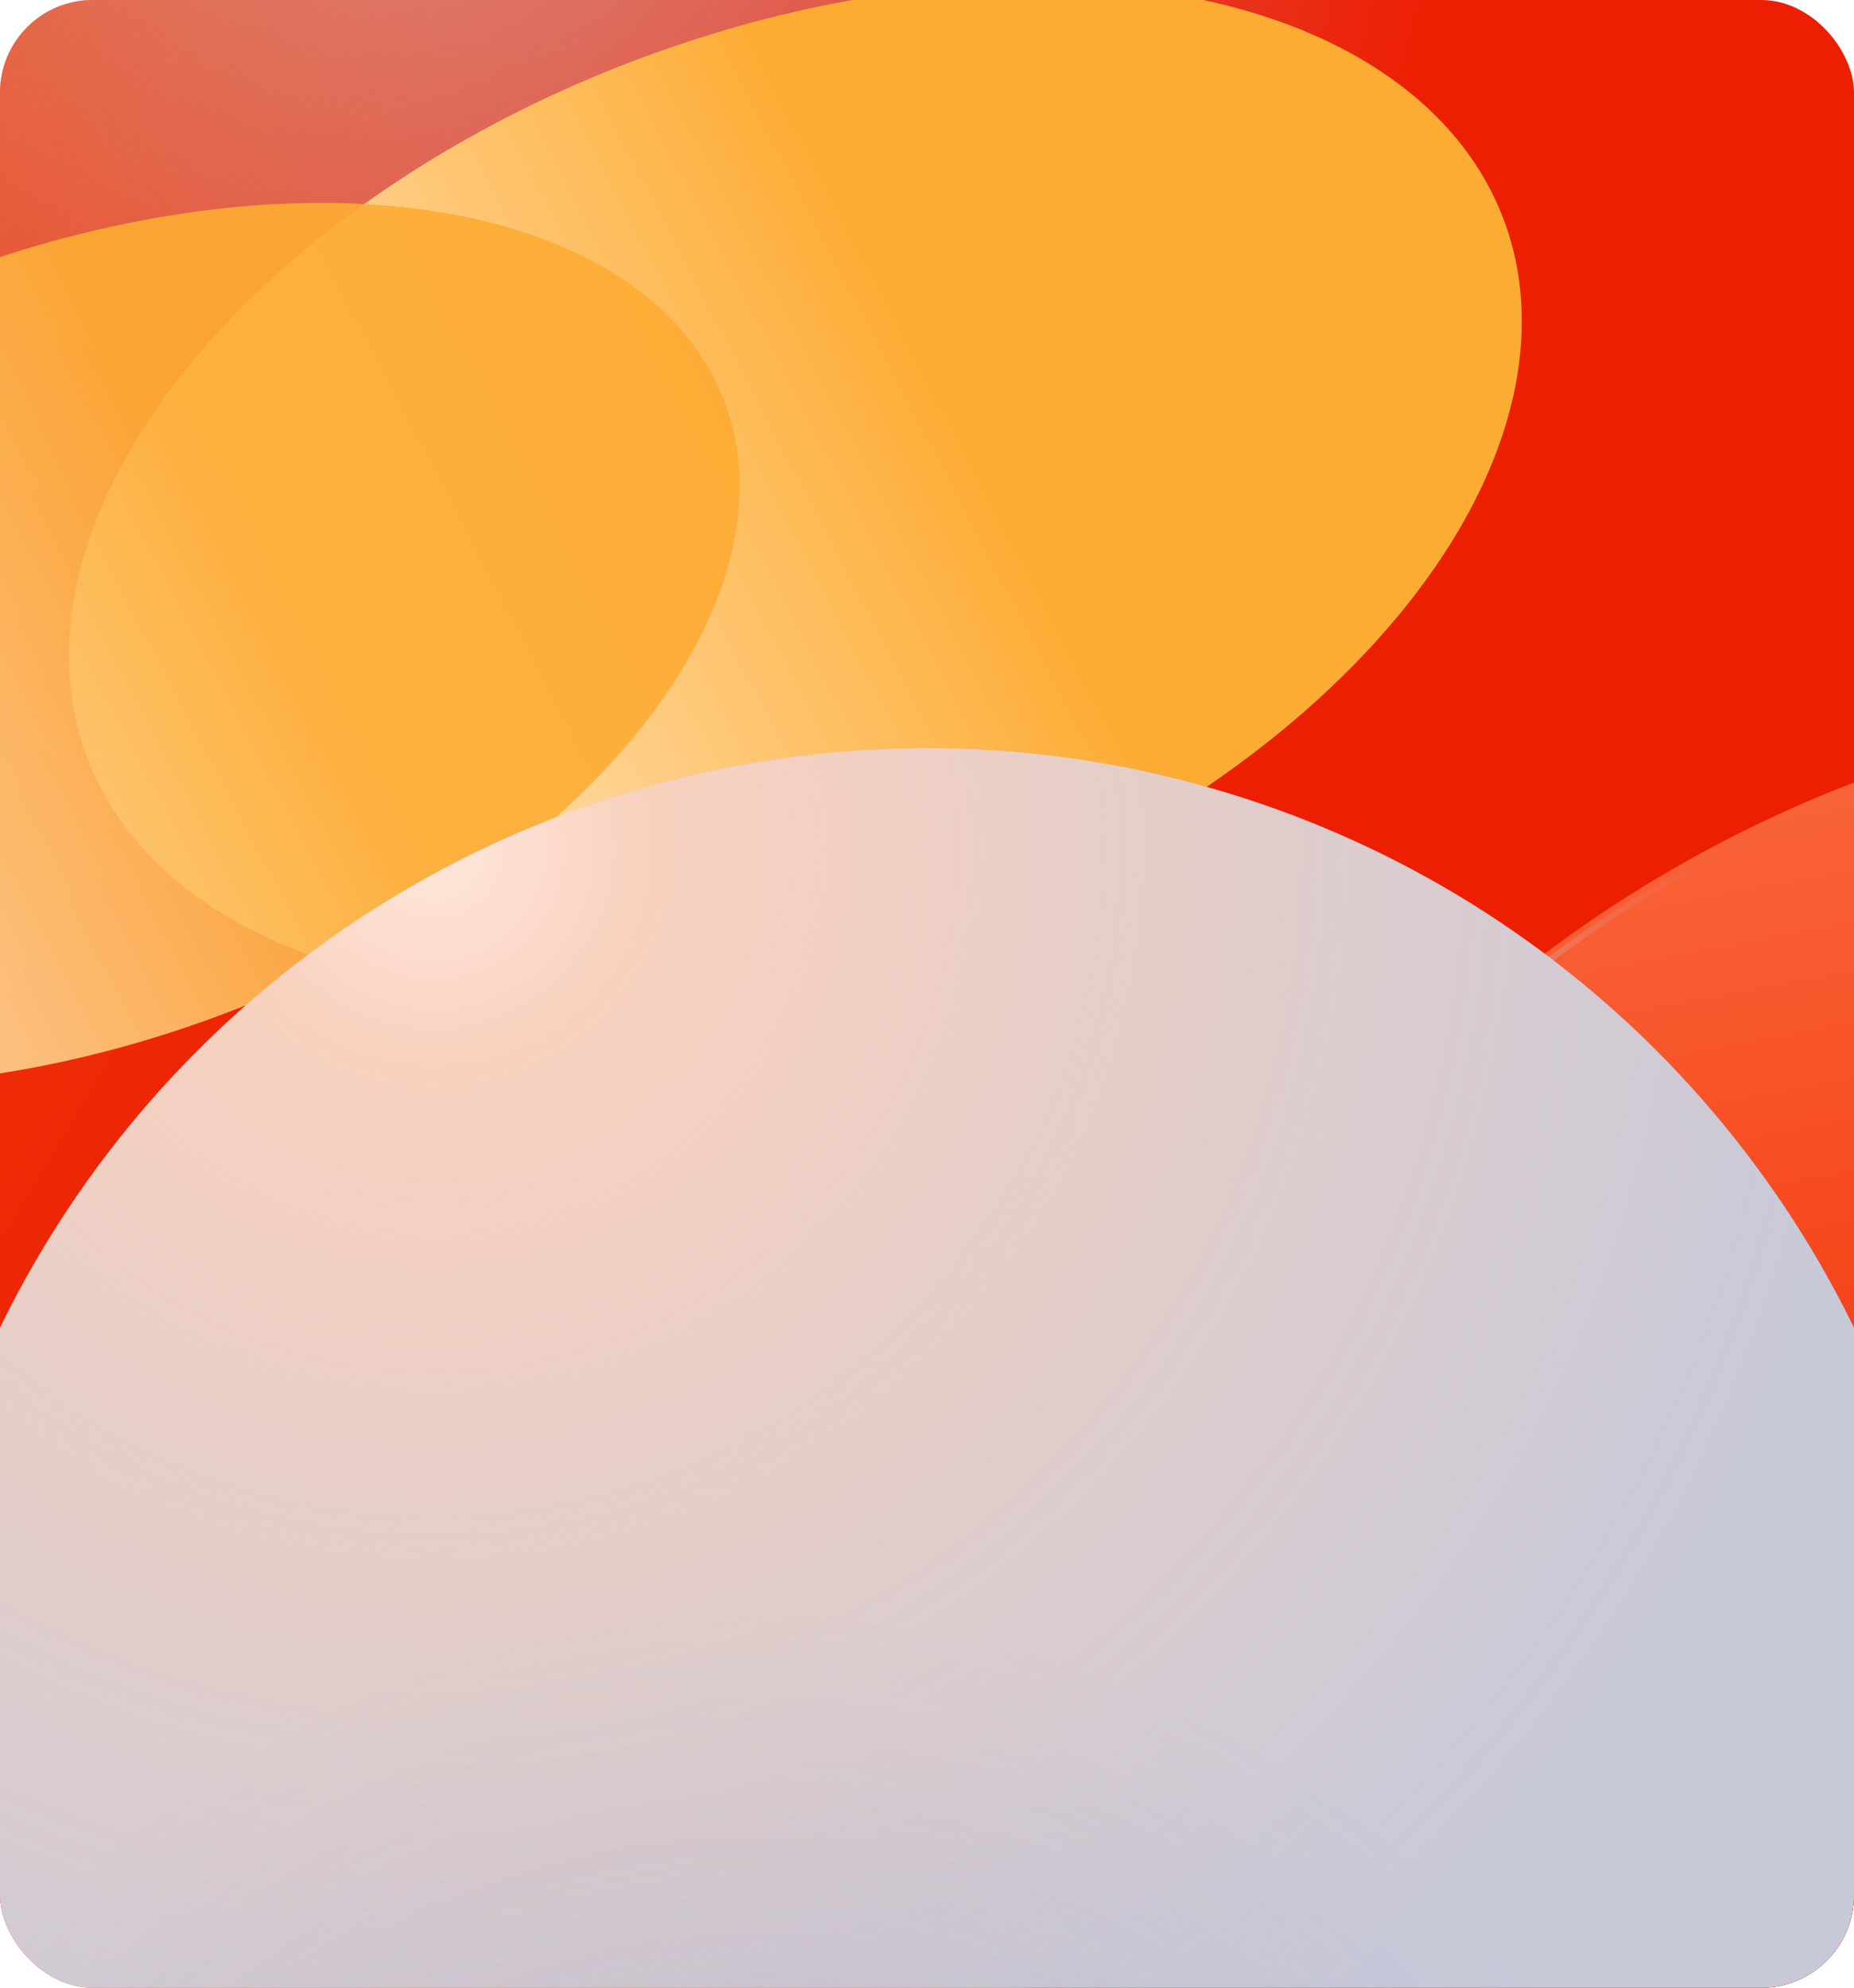 <svg width="320" height="343" viewBox="0 0 320 343" fill="none" xmlns="http://www.w3.org/2000/svg">
<g clip-path="url(#clip0_531_1167)">
<rect width="320" height="343" rx="16" fill="#ED1F03"/>
<rect width="320" height="343" rx="16" fill="url(#paint0_linear_531_1167)" fill-opacity="0.4"/>
<rect width="320" height="343" rx="16" fill="url(#paint1_radial_531_1167)" fill-opacity="0.6"/>
<path d="M484 343H177C177.562 246.327 239.921 164.247 326.705 134H484V343Z" fill="url(#paint2_linear_531_1167)"/>
<path d="M422 343H177C177.557 245.865 239.416 163.391 325.504 133H422V343Z" fill="url(#paint3_linear_531_1167)"/>
<path d="M177 343C177.561 246.718 240.775 163.274 328 134" stroke="url(#paint4_radial_531_1167)"/>
<g filter="url(#filter0_f_531_1167)">
<circle cx="87" cy="227.495" r="63" fill="#FD8166"/>
</g>
<g filter="url(#filter1_f_531_1167)">
<ellipse cx="137.287" cy="84.294" rx="130.763" ry="78.894" transform="rotate(-20.865 137.287 84.294)" fill="url(#paint5_linear_531_1167)"/>
</g>
<g opacity="0.9" filter="url(#filter2_f_531_1167)">
<ellipse cx="15.125" cy="111.131" rx="117.616" ry="68.009" transform="rotate(-20.865 15.125 111.131)" fill="url(#paint6_linear_531_1167)"/>
</g>
<circle cx="160.003" cy="307.113" r="177.999" transform="rotate(-75 160.003 307.113)" fill="#C7C9D9"/>
<circle cx="160.003" cy="307.113" r="177.999" transform="rotate(-75 160.003 307.113)" fill="url(#paint7_radial_531_1167)"/>
<circle cx="160.003" cy="307.113" r="177.999" transform="rotate(-75 160.003 307.113)" fill="url(#paint8_radial_531_1167)" fill-opacity="0.2"/>
</g>
<defs>
<filter id="filter0_f_531_1167" x="-126" y="14.495" width="426" height="426" filterUnits="userSpaceOnUse" color-interpolation-filters="sRGB">
<feFlood flood-opacity="0" result="BackgroundImageFix"/>
<feBlend mode="normal" in="SourceGraphic" in2="BackgroundImageFix" result="shape"/>
<feGaussianBlur stdDeviation="75" result="effect1_foregroundBlur_531_1167"/>
</filter>
<filter id="filter1_f_531_1167" x="-138.118" y="-152.917" width="550.81" height="474.421" filterUnits="userSpaceOnUse" color-interpolation-filters="sRGB">
<feFlood flood-opacity="0" result="BackgroundImageFix"/>
<feBlend mode="normal" in="SourceGraphic" in2="BackgroundImageFix" result="shape"/>
<feGaussianBlur stdDeviation="75" result="effect1_foregroundBlur_531_1167"/>
</filter>
<filter id="filter2_f_531_1167" x="-297.439" y="-164.991" width="625.129" height="552.244" filterUnits="userSpaceOnUse" color-interpolation-filters="sRGB">
<feFlood flood-opacity="0" result="BackgroundImageFix"/>
<feBlend mode="normal" in="SourceGraphic" in2="BackgroundImageFix" result="shape"/>
<feGaussianBlur stdDeviation="100" result="effect1_foregroundBlur_531_1167"/>
</filter>
<linearGradient id="paint0_linear_531_1167" x1="82.649" y1="-297.603" x2="281.011" y2="-178.572" gradientUnits="userSpaceOnUse">
<stop stop-color="#FBAA31"/>
<stop offset="1" stop-color="#FBAA31" stop-opacity="0"/>
</linearGradient>
<radialGradient id="paint1_radial_531_1167" cx="0" cy="0" r="1" gradientUnits="userSpaceOnUse" gradientTransform="translate(78.806 -66.241) rotate(89.885) scale(238.649 175.398)">
<stop stop-color="#C7C9D9"/>
<stop offset="1" stop-color="#C4C7D7" stop-opacity="0"/>
</radialGradient>
<linearGradient id="paint2_linear_531_1167" x1="61.713" y1="50.486" x2="199.559" y2="308.556" gradientUnits="userSpaceOnUse">
<stop offset="0.037" stop-color="#FE9A6B"/>
<stop offset="1" stop-color="#F42B03"/>
</linearGradient>
<linearGradient id="paint3_linear_531_1167" x1="99.046" y1="10.357" x2="158.753" y2="327.388" gradientUnits="userSpaceOnUse">
<stop offset="0.037" stop-color="#FE9A6B"/>
<stop offset="1" stop-color="#F42B03"/>
</linearGradient>
<radialGradient id="paint4_radial_531_1167" cx="0" cy="0" r="1" gradientUnits="userSpaceOnUse" gradientTransform="translate(237.441 206.91) rotate(102.508) scale(225.745 161.99)">
<stop stop-color="#C7C9D9"/>
<stop offset="0.487" stop-color="#FB5531" stop-opacity="0"/>
<stop offset="1" stop-color="#C7C9D9"/>
</radialGradient>
<linearGradient id="paint5_linear_531_1167" x1="168.088" y1="73.918" x2="49.733" y2="87.809" gradientUnits="userSpaceOnUse">
<stop stop-color="#FDAC33"/>
<stop offset="1" stop-color="#FFE0B3"/>
</linearGradient>
<linearGradient id="paint6_linear_531_1167" x1="42.829" y1="102.187" x2="-63.498" y2="115.208" gradientUnits="userSpaceOnUse">
<stop stop-color="#FDAC33"/>
<stop offset="1" stop-color="#FFE0B3"/>
</linearGradient>
<radialGradient id="paint7_radial_531_1167" cx="0" cy="0" r="1" gradientUnits="userSpaceOnUse" gradientTransform="translate(293.303 182.298) rotate(149.121) scale(254.22)">
<stop stop-color="#FFE7DC"/>
<stop offset="0.144" stop-color="#F9D1BE" stop-opacity="0.995"/>
<stop offset="1" stop-color="#F9D1BE" stop-opacity="0"/>
</radialGradient>
<radialGradient id="paint8_radial_531_1167" cx="0" cy="0" r="1" gradientUnits="userSpaceOnUse" gradientTransform="translate(11.328 316.373) rotate(-53.366) scale(175.016)">
<stop stop-color="#6A709F"/>
<stop offset="1" stop-color="#6A709F" stop-opacity="0"/>
</radialGradient>
<clipPath id="clip0_531_1167">
<rect width="320" height="343" rx="16" fill="white"/>
</clipPath>
</defs>
</svg>
